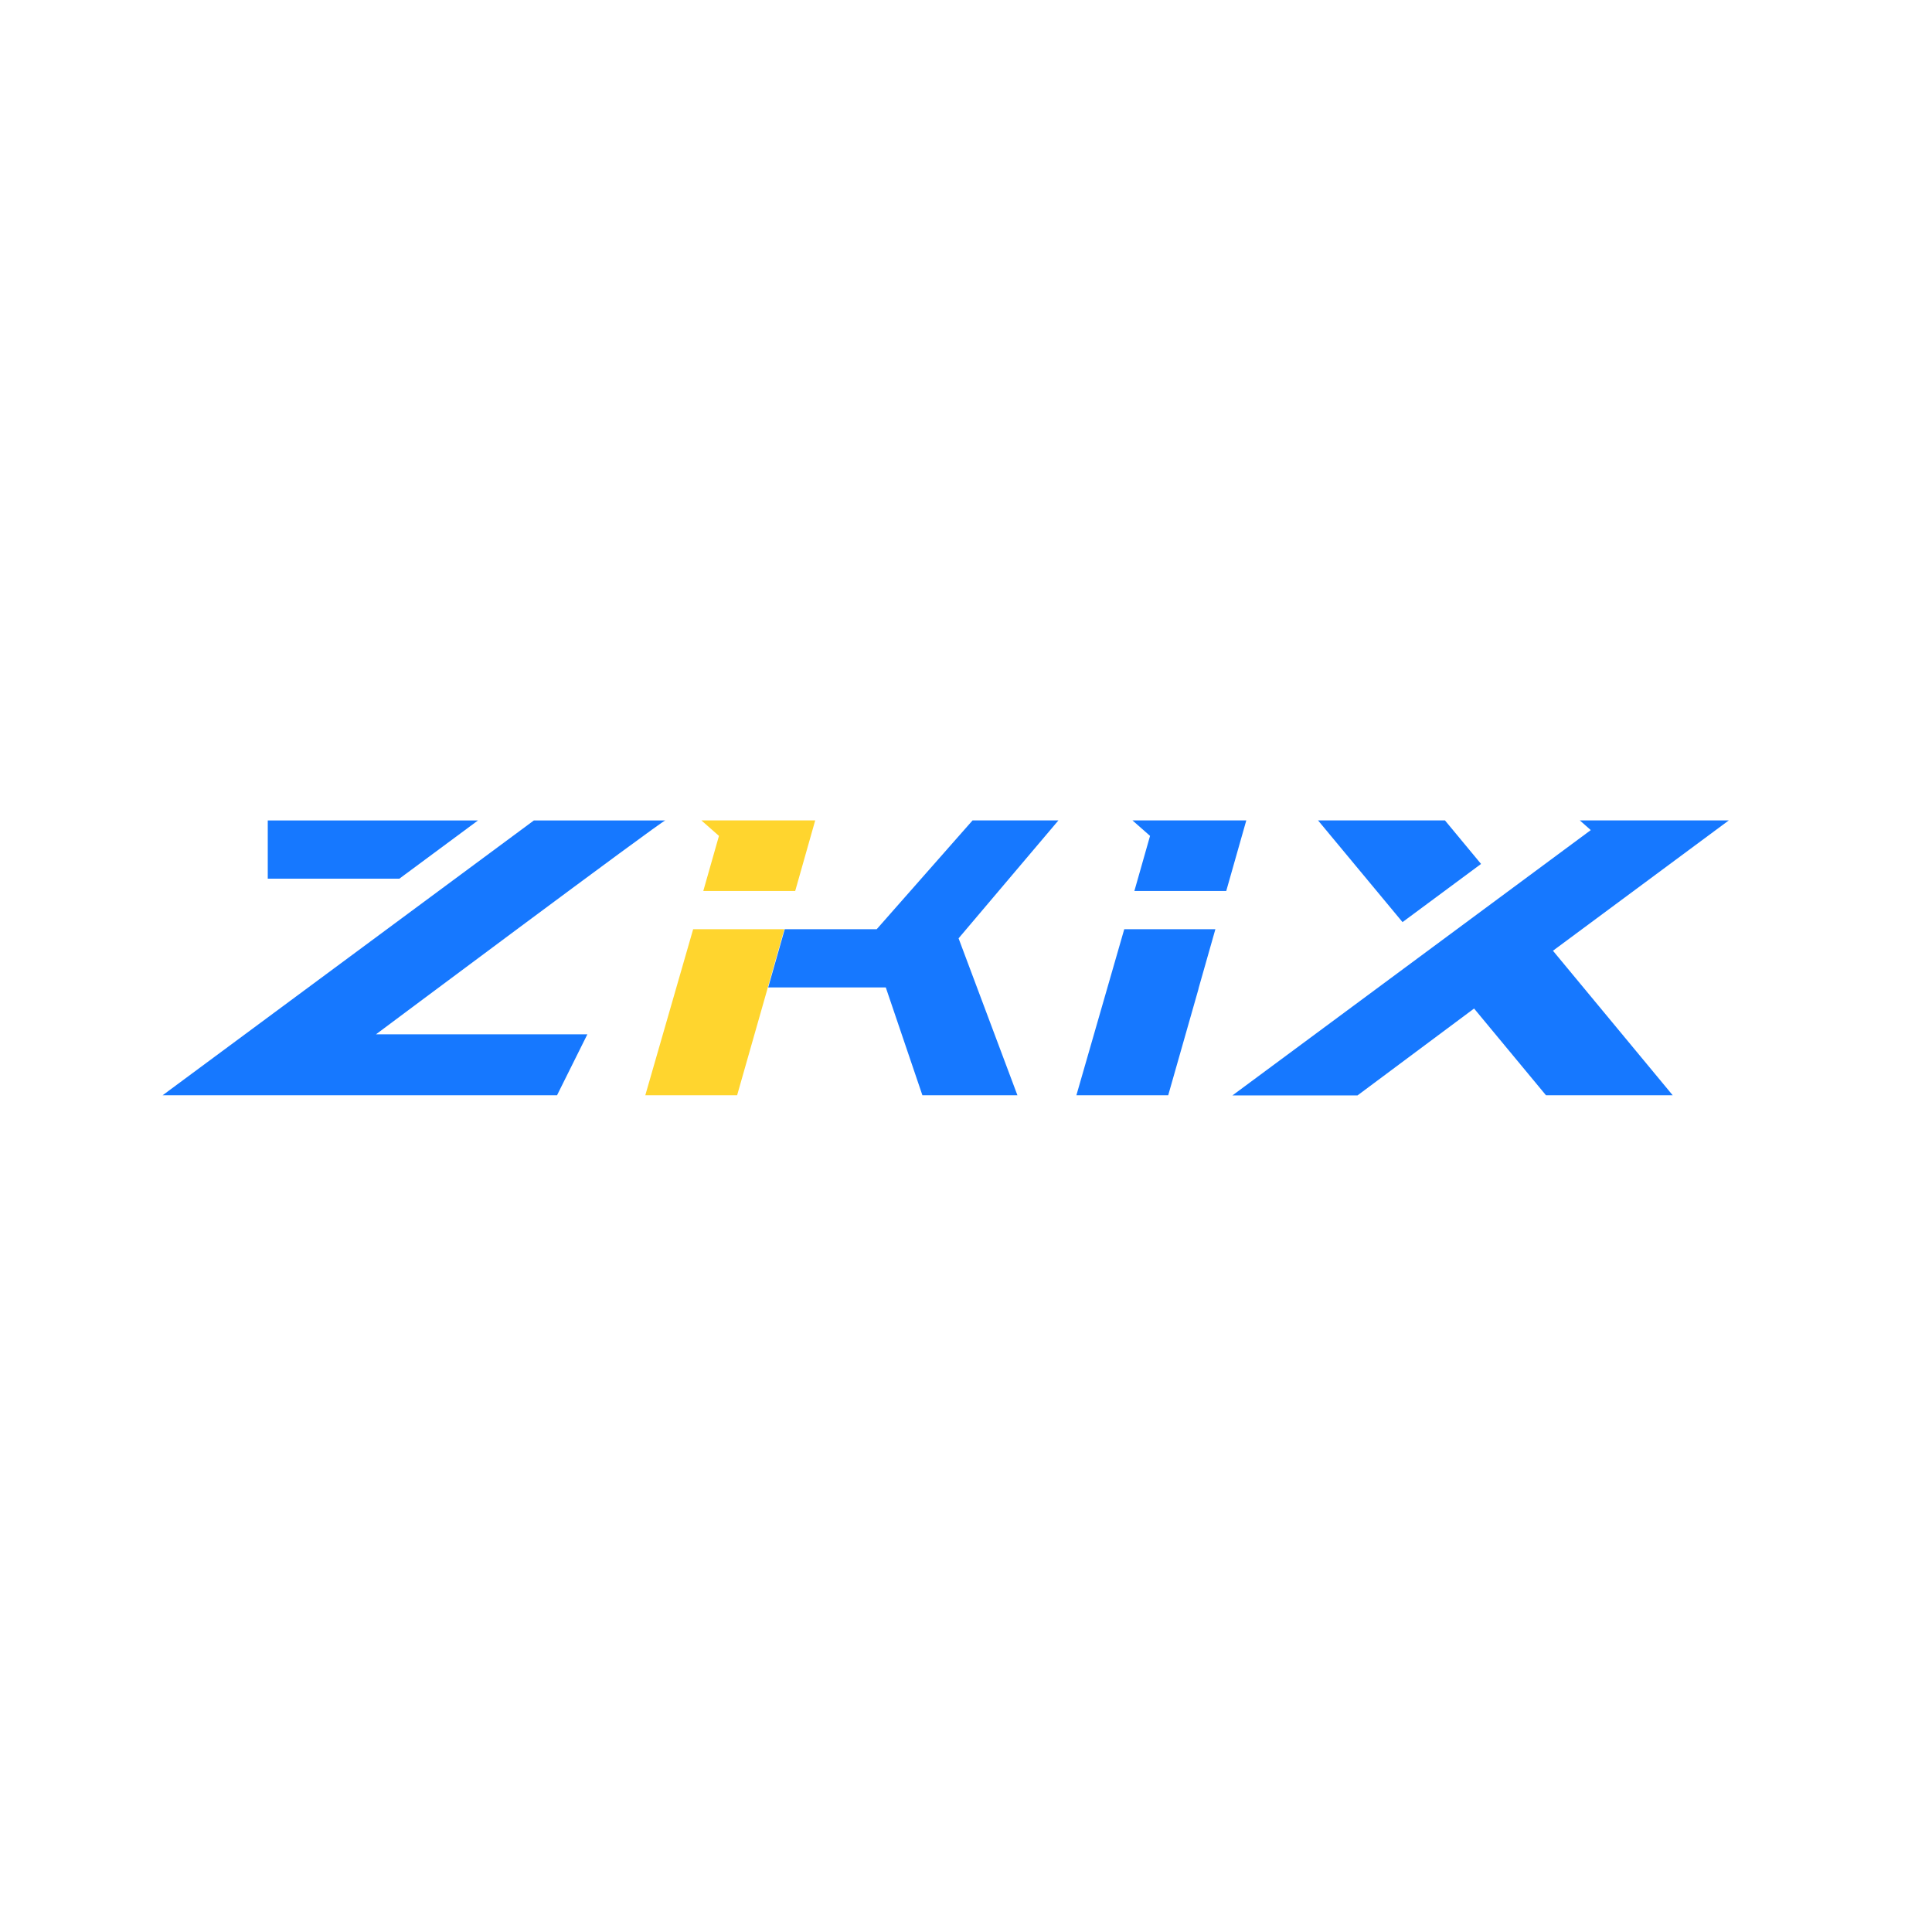 <?xml version="1.0" encoding="UTF-8" standalone="no"?>
<!DOCTYPE svg PUBLIC "-//W3C//DTD SVG 1.1//EN" "http://www.w3.org/Graphics/SVG/1.1/DTD/svg11.dtd">
<svg xmlns="http://www.w3.org/2000/svg" xmlns:xl="http://www.w3.org/1999/xlink" version="1.1" xmlns:dc="http://purl.org/dc/elements/1.1/" viewBox="0 0 396.85 396.85" width="396.85" height="396.85">
  <defs/>
  <g id="Canvas_1" stroke="none" fill="none" stroke-dasharray="none" stroke-opacity="1" fill-opacity="1">
    <title>Canvas 1</title>
    <g id="Canvas_1_Layer_1">
      <title>Layer 1</title>
      <g id="Group_2">
        <g id="Group_13">
          <g id="Graphic_15">
            <path d="M 148.74 168.52 L 148.59 168.52 L 144.07 168.52 L 147.68 171.7 L 144.46 183.02 L 163.34 183.02 L 167.45 168.52 Z" fill="#ffd52e"/>
          </g>
          <g id="Graphic_14">
            <path d="M 132.55 224.98 L 151.41 224.98 L 157.59 203.29 L 157.71 202.83 L 161.11 190.87 L 142.38 190.87 Z" fill="#ffd52e"/>
          </g>
        </g>
        <g id="Group_9">
          <g id="Group_10">
            <g id="Graphic_12">
              <path d="M 98.18 168.53 L 82.03 180.49 L 55 180.49 L 55 168.53 Z" fill="#1678ff"/>
            </g>
            <g id="Graphic_11">
              <path d="M 109.66 168.53 C 109.66 168.53 137.27 168.53 136.65 168.53 C 136.03 168.53 77.23 212.46 77.23 212.46 L 120.65 212.46 L 114.42 224.98 L 33.4 224.98 Z" fill="#1678ff"/>
            </g>
          </g>
        </g>
        <g id="Graphic_8">
          <path d="M 217.41 168.52 L 199.77 168.52 L 180.08 190.87 L 161.19 190.87 L 157.79 202.83 L 181.95 202.83 L 189.47 224.98 L 208.99 224.98 L 196.9 192.74 Z" fill="#1678ff"/>
        </g>
        <g id="Group_5">
          <g id="Graphic_7">
            <path d="M 355.11 168.52 L 329.44 168.52 L 324.51 168.52 L 326.76 170.51 L 253.15 225.01 L 278.84 225.01 L 302.79 207.16 L 317.56 224.98 L 343.59 224.98 L 318.99 195.29 Z" fill="#1678ff"/>
          </g>
          <g id="Graphic_6">
            <path d="M 304.22 177.46 L 296.81 168.52 L 270.74 168.52 L 288.09 189.41 Z" fill="#1678ff"/>
          </g>
        </g>
        <g id="Graphic_4">
          <path d="M 230.93 190.87 L 221.1 224.98 L 239.96 224.98 L 246.14 203.29 L 246.25 202.83 L 249.65 190.87 Z" fill="#1678ff"/>
        </g>
        <g id="Graphic_3">
          <path d="M 237.29 168.52 L 237.13 168.52 L 232.62 168.52 L 236.23 171.7 L 233.01 183.02 L 251.88 183.02 L 256 168.52 Z" fill="#1678ff"/>
        </g>
      </g>
    </g>
  </g>
</svg>
